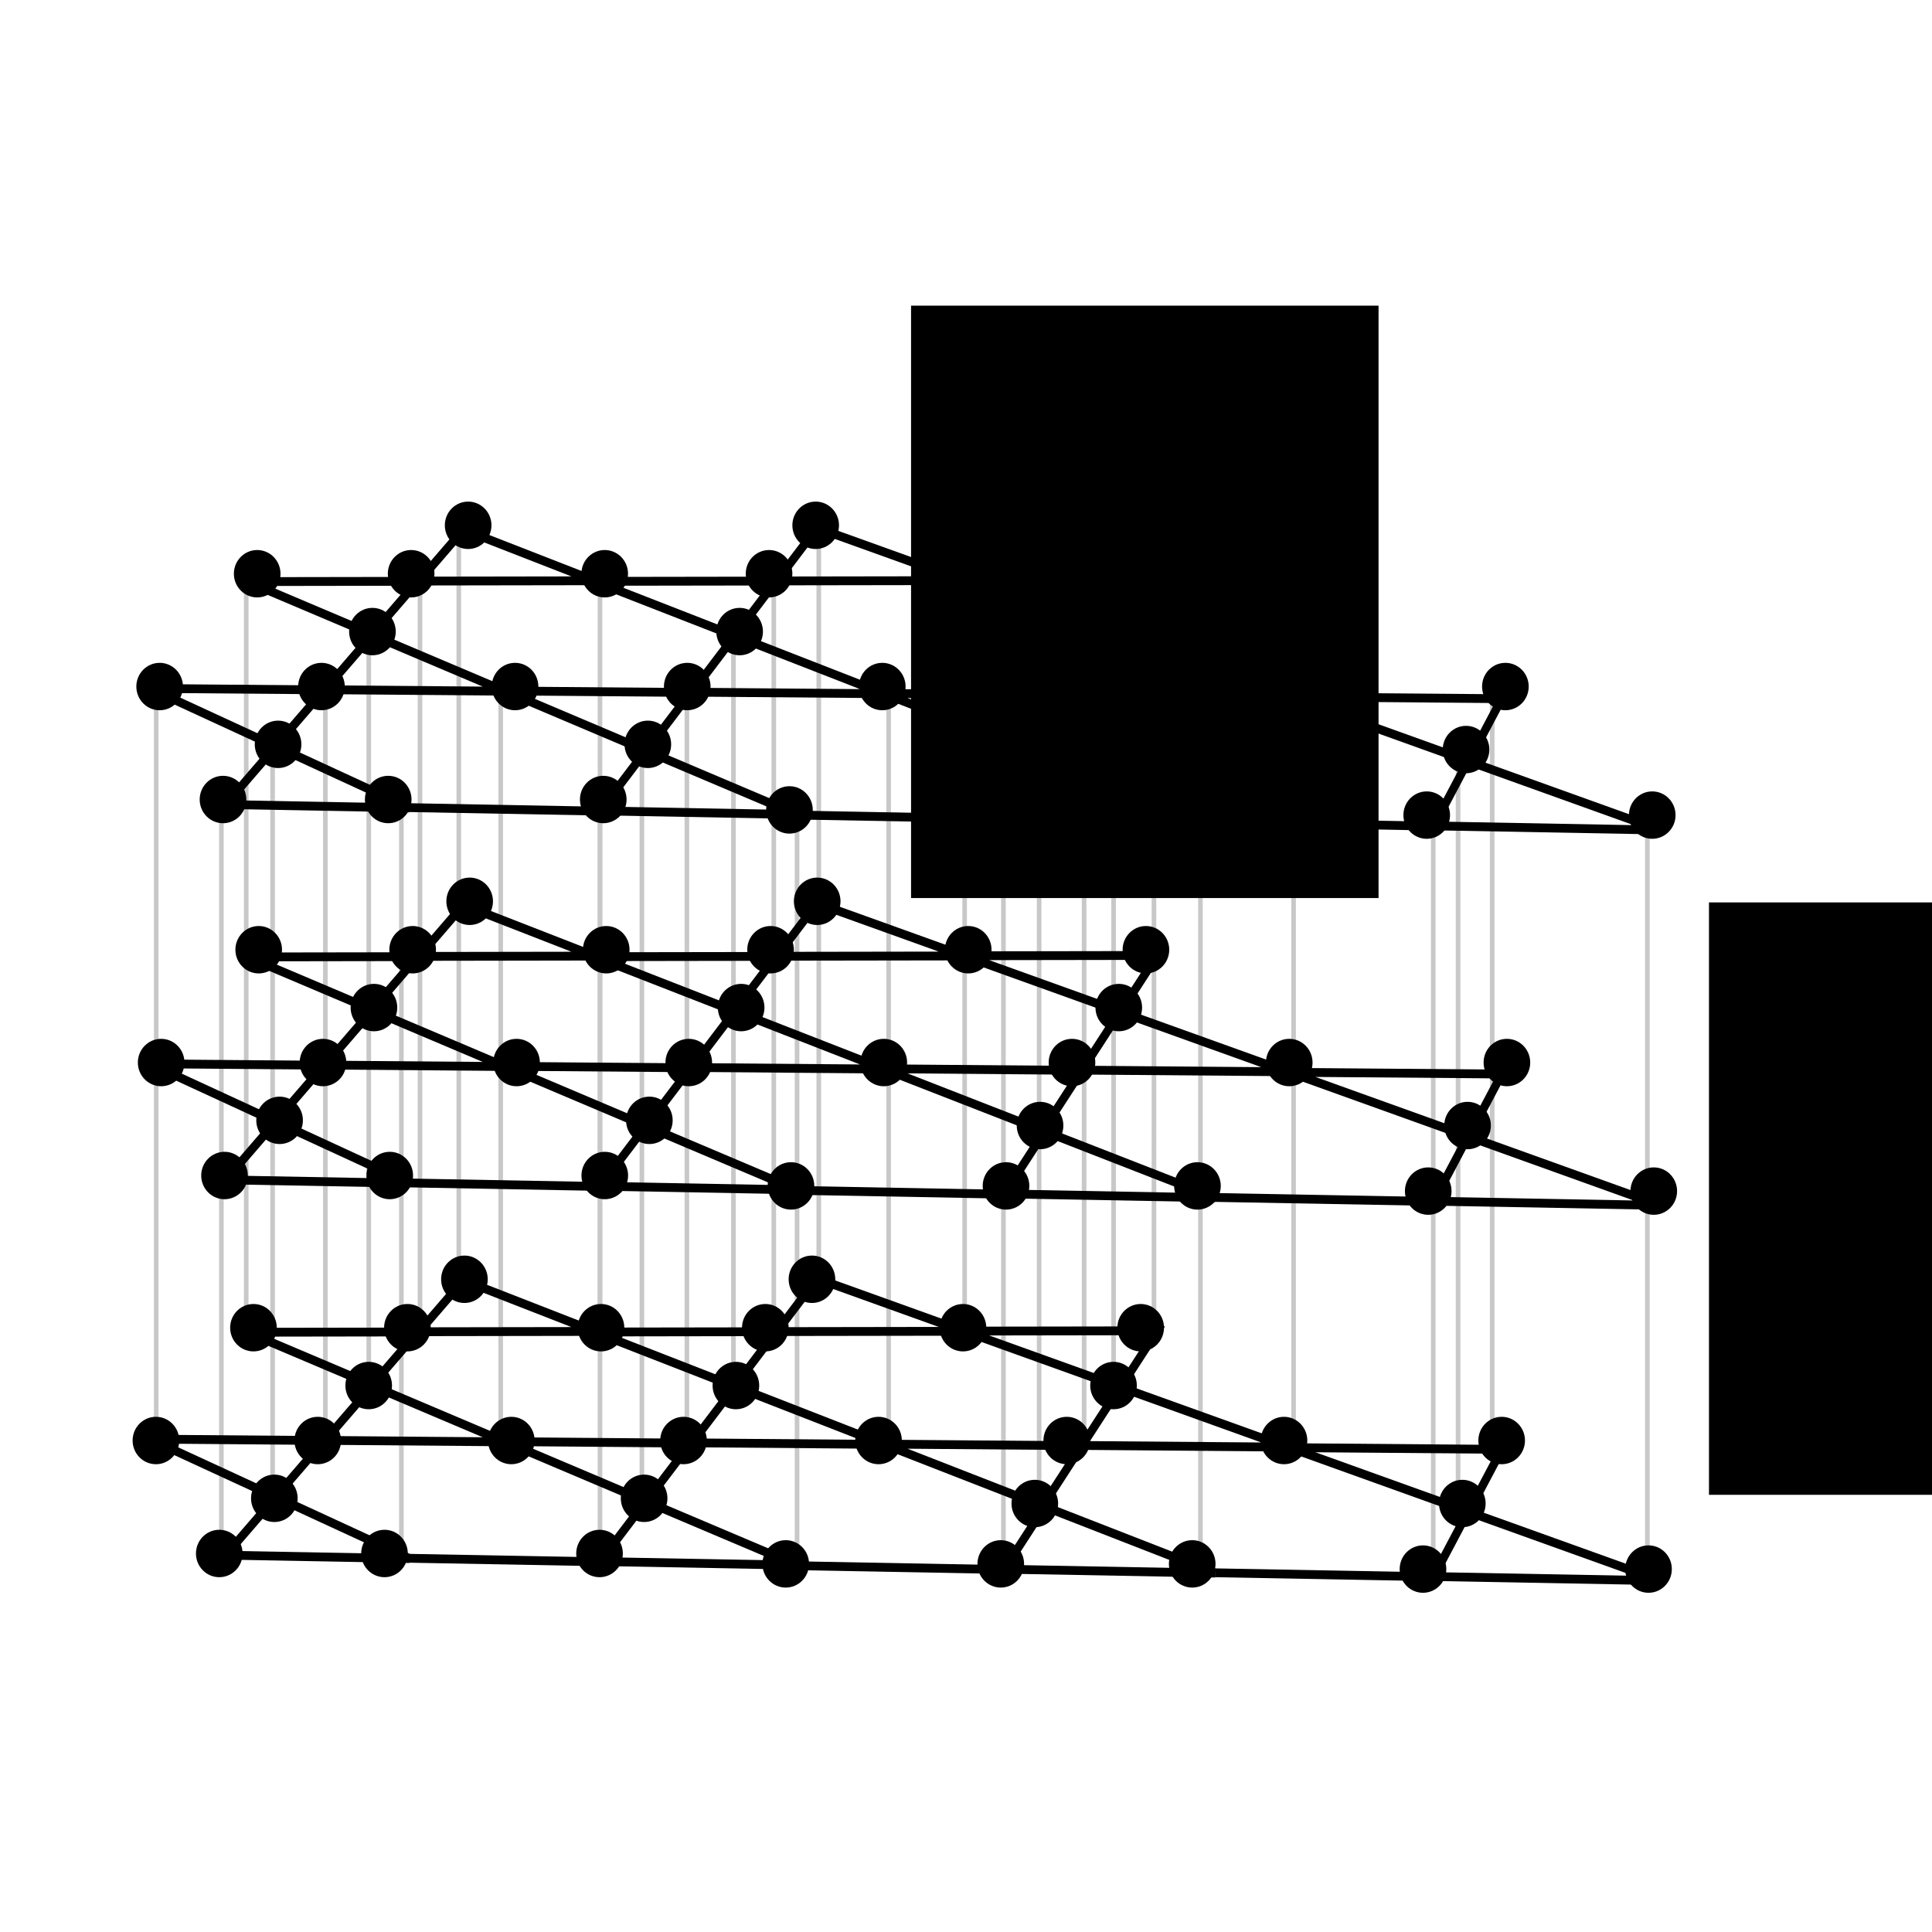 <?xml version="1.0" encoding="UTF-8" standalone="no"?>
<!-- Created with Inkscape (http://www.inkscape.org/) -->

<svg
   xmlns:osb="http://www.openswatchbook.org/uri/2009/osb"
   xmlns:dc="http://purl.org/dc/elements/1.1/"
   xmlns:cc="http://creativecommons.org/ns#"
   xmlns:rdf="http://www.w3.org/1999/02/22-rdf-syntax-ns#"
   xmlns:svg="http://www.w3.org/2000/svg"
   xmlns="http://www.w3.org/2000/svg"
   xmlns:sodipodi="http://sodipodi.sourceforge.net/DTD/sodipodi-0.dtd"
   xmlns:inkscape="http://www.inkscape.org/namespaces/inkscape"
   sodipodi:docname="kagome_layered.svg"
   inkscape:version="0.91 r13725"
   version="1.1"
   id="svg2"
   viewBox="0 0 744.094 744.094"
   height="210mm"
   width="210mm">
  <sodipodi:namedview
     inkscape:window-maximized="1"
     inkscape:window-y="-8"
     inkscape:window-x="-8"
     inkscape:window-height="705"
     inkscape:window-width="1366"
     showgrid="false"
     inkscape:current-layer="g10885"
     inkscape:document-units="px"
     inkscape:cy="336.18299"
     inkscape:cx="373.60596"
     inkscape:zoom="0.98994949"
     inkscape:pageshadow="2"
     inkscape:pageopacity="0.0"
     borderopacity="1.0"
     bordercolor="#666666"
     pagecolor="#ffffff"
     id="base"
     showguides="false" />
  <defs
     id="defs4">
    <marker
       inkscape:stockid="DotL"
       orient="auto"
       refY="0"
       refX="0"
       id="DotL"
       style="overflow:visible"
       inkscape:isstock="true">
      <path
         id="path10578"
         d="m -2.5,-1 c 0,2.76 -2.24,5 -5,5 -2.76,0 -5,-2.24 -5,-5 0,-2.76 2.24,-5 5,-5 2.76,0 5,2.24 5,5 z"
         style="fill:#646464;fill-opacity:1;fill-rule:evenodd;stroke:#646464;stroke-width:1pt;stroke-opacity:1"
         transform="matrix(0.8,0,0,0.8,5.92,0.8)"
         inkscape:connector-curvature="0" />
    </marker>
    <linearGradient
       osb:paint="solid"
       id="linearGradient8589">
      <stop
         id="stop8591"
         offset="0"
         style="stop-color:#000000;stop-opacity:1;" />
    </linearGradient>
  </defs>
  <g
     inkscape:label="Vrstva 1"
     inkscape:groupmode="layer"
     id="layer1"
     transform="translate(0,-308.268)">
    <g
       id="g8789">
      <g
         id="g11047"
         transform="matrix(0.806,0,0,0.865,47.741,407.423)">
        <g
           transform="matrix(1.468,0,0,1.468,-175.136,-200.313)"
           id="g10885">
          <g
             id="g10372"
             transform="translate(0,2)"
             style="stroke:#c8c8c8;stroke-opacity:1">
            <path
               inkscape:connector-curvature="0"
               id="path10074"
               d="m 615.183,309.404 0,114.128"
               style="fill:none;fill-rule:evenodd;stroke:#c8c8c8;stroke-width:1.5;stroke-linecap:square;stroke-linejoin:miter;stroke-miterlimit:4;stroke-dasharray:3, 1.5;stroke-dashoffset:0;stroke-opacity:1" />
            <path
               inkscape:connector-curvature="0"
               id="path10074-3"
               d="m 564.675,268.998 0,114.128"
               style="fill:none;fill-rule:evenodd;stroke:#c8c8c8;stroke-width:1.5;stroke-linecap:square;stroke-linejoin:miter;stroke-miterlimit:4;stroke-dasharray:3, 1.5;stroke-dashoffset:0;stroke-opacity:1" />
            <path
               inkscape:connector-curvature="0"
               id="path10074-34"
               d="m 553.564,287.181 0,114.128"
               style="fill:none;fill-rule:evenodd;stroke:#c8c8c8;stroke-width:1.5;stroke-linecap:square;stroke-linejoin:miter;stroke-miterlimit:4;stroke-dasharray:3, 1.5;stroke-dashoffset:0;stroke-opacity:1" />
            <path
               inkscape:connector-curvature="0"
               id="path10074-7"
               d="m 545.482,309.404 0,114.128"
               style="fill:none;fill-rule:evenodd;stroke:#c8c8c8;stroke-width:1.5;stroke-linecap:square;stroke-linejoin:miter;stroke-miterlimit:4;stroke-dasharray:3, 1.5;stroke-dashoffset:0;stroke-opacity:1" />
            <path
               inkscape:connector-curvature="0"
               id="path10074-33"
               d="m 469.701,305.364 0,114.128"
               style="fill:none;fill-rule:evenodd;stroke:#c8c8c8;stroke-width:1.5;stroke-linecap:square;stroke-linejoin:miter;stroke-miterlimit:4;stroke-dasharray:3, 1.5;stroke-dashoffset:0;stroke-opacity:1" />
            <path
               inkscape:connector-curvature="0"
               id="path10074-74"
               d="m 500.026,266.978 0,114.128"
               style="fill:none;fill-rule:evenodd;stroke:#c8c8c8;stroke-width:1.5;stroke-linecap:square;stroke-linejoin:miter;stroke-miterlimit:4;stroke-dasharray:3, 1.5;stroke-dashoffset:0;stroke-opacity:1" />
            <path
               inkscape:connector-curvature="0"
               id="path10074-77"
               d="m 454.569,235.663 0,114.128"
               style="fill:none;fill-rule:evenodd;stroke:#c8c8c8;stroke-width:1.5;stroke-linecap:square;stroke-linejoin:miter;stroke-miterlimit:4;stroke-dasharray:3, 1.5;stroke-dashoffset:0;stroke-opacity:1" />
            <path
               inkscape:connector-curvature="0"
               id="path10074-2"
               d="m 441.437,251.846 0,114.128"
               style="fill:none;fill-rule:evenodd;stroke:#c8c8c8;stroke-width:1.5;stroke-linecap:square;stroke-linejoin:miter;stroke-miterlimit:4;stroke-dasharray:3, 1.5;stroke-dashoffset:0;stroke-opacity:1" />
            <path
               inkscape:connector-curvature="0"
               id="path10074-6"
               d="m 392.949,232.128 0,114.128"
               style="fill:none;fill-rule:evenodd;stroke:#c8c8c8;stroke-width:1.5;stroke-linecap:square;stroke-linejoin:miter;stroke-miterlimit:4;stroke-dasharray:3, 1.5;stroke-dashoffset:0;stroke-opacity:1" />
            <path
               inkscape:connector-curvature="0"
               id="path10074-0"
               d="m 345.472,218.996 0,114.128"
               style="fill:none;fill-rule:evenodd;stroke:#c8c8c8;stroke-width:1.5;stroke-linecap:square;stroke-linejoin:miter;stroke-miterlimit:4;stroke-dasharray:3, 1.5;stroke-dashoffset:0;stroke-opacity:1" />
            <path
               inkscape:connector-curvature="0"
               id="path10074-03"
               d="m 330.825,234.653 0,114.128"
               style="fill:none;fill-rule:evenodd;stroke:#c8c8c8;stroke-width:1.5;stroke-linecap:square;stroke-linejoin:miter;stroke-miterlimit:4;stroke-dasharray:3, 1.5;stroke-dashoffset:0;stroke-opacity:1" />
            <path
               inkscape:connector-curvature="0"
               id="path10074-8"
               d="m 431.84,268.998 0,114.128"
               style="fill:none;fill-rule:evenodd;stroke:#c8c8c8;stroke-width:1.5;stroke-linecap:square;stroke-linejoin:miter;stroke-miterlimit:4;stroke-dasharray:3, 1.5;stroke-dashoffset:0;stroke-opacity:1" />
            <path
               inkscape:connector-curvature="0"
               id="path10074-9"
               d="m 417.193,287.686 0,114.128"
               style="fill:none;fill-rule:evenodd;stroke:#c8c8c8;stroke-width:1.5;stroke-linecap:square;stroke-linejoin:miter;stroke-miterlimit:4;stroke-dasharray:3, 1.5;stroke-dashoffset:0;stroke-opacity:1" />
            <path
               inkscape:connector-curvature="0"
               id="path10074-1"
               d="m 405.576,305.869 0,114.128"
               style="fill:none;fill-rule:evenodd;stroke:#c8c8c8;stroke-width:1.5;stroke-linecap:square;stroke-linejoin:miter;stroke-miterlimit:4;stroke-dasharray:3, 1.5;stroke-dashoffset:0;stroke-opacity:1" />
            <path
               inkscape:connector-curvature="0"
               id="path10074-71"
               d="m 368.201,270.009 0,114.128"
               style="fill:none;fill-rule:evenodd;stroke:#c8c8c8;stroke-width:1.5;stroke-linecap:square;stroke-linejoin:miter;stroke-miterlimit:4;stroke-dasharray:3, 1.5;stroke-dashoffset:0;stroke-opacity:1" />
            <path
               inkscape:connector-curvature="0"
               id="path10074-25"
               d="m 317.693,249.805 0,114.128"
               style="fill:none;fill-rule:evenodd;stroke:#c8c8c8;stroke-width:1.5;stroke-linecap:square;stroke-linejoin:miter;stroke-miterlimit:4;stroke-dasharray:3, 1.5;stroke-dashoffset:0;stroke-opacity:1" />
            <path
               inkscape:connector-curvature="0"
               id="path10074-11"
               d="m 302.541,267.483 0,114.128"
               style="fill:none;fill-rule:evenodd;stroke:#c8c8c8;stroke-width:1.5;stroke-linecap:square;stroke-linejoin:miter;stroke-miterlimit:4;stroke-dasharray:3, 1.5;stroke-dashoffset:0;stroke-opacity:1" />
            <path
               inkscape:connector-curvature="0"
               id="path10074-83"
               d="m 274.256,235.158 0,114.128"
               style="fill:none;fill-rule:evenodd;stroke:#c8c8c8;stroke-width:1.5;stroke-linecap:square;stroke-linejoin:miter;stroke-miterlimit:4;stroke-dasharray:3, 1.5;stroke-dashoffset:0;stroke-opacity:1" />
            <path
               inkscape:connector-curvature="0"
               id="path10074-61"
               d="m 228.294,218.491 0,114.128"
               style="fill:none;fill-rule:evenodd;stroke:#c8c8c8;stroke-width:1.5;stroke-linecap:square;stroke-linejoin:miter;stroke-miterlimit:4;stroke-dasharray:3, 1.5;stroke-dashoffset:0;stroke-opacity:1" />
            <path
               inkscape:connector-curvature="0"
               id="path10074-89"
               d="m 215.668,233.643 0,114.128"
               style="fill:none;fill-rule:evenodd;stroke:#c8c8c8;stroke-width:1.5;stroke-linecap:square;stroke-linejoin:miter;stroke-miterlimit:4;stroke-dasharray:3, 1.5;stroke-dashoffset:0;stroke-opacity:1" />
            <path
               inkscape:connector-curvature="0"
               id="path10074-5"
               d="m 159.099,233.643 0,114.128"
               style="fill:none;fill-rule:evenodd;stroke:#c8c8c8;stroke-width:1.5;stroke-linecap:square;stroke-linejoin:miter;stroke-miterlimit:4;stroke-dasharray:3, 1.5;stroke-dashoffset:0;stroke-opacity:1" />
            <path
               inkscape:connector-curvature="0"
               id="path10074-4"
               d="m 199,250.816 0,114.128"
               style="fill:none;fill-rule:evenodd;stroke:#c8c8c8;stroke-width:1.5;stroke-linecap:square;stroke-linejoin:miter;stroke-miterlimit:4;stroke-dasharray:3, 1.5;stroke-dashoffset:0;stroke-opacity:1" />
            <path
               inkscape:connector-curvature="0"
               id="path10074-82"
               d="m 241.932,266.978 0,114.128"
               style="fill:none;fill-rule:evenodd;stroke:#c8c8c8;stroke-width:1.5;stroke-linecap:square;stroke-linejoin:miter;stroke-miterlimit:4;stroke-dasharray:3, 1.5;stroke-dashoffset:0;stroke-opacity:1" />
            <path
               inkscape:connector-curvature="0"
               id="path10074-56"
               d="m 184.858,264.958 0,114.128"
               style="fill:none;fill-rule:evenodd;stroke:#c8c8c8;stroke-width:1.5;stroke-linecap:square;stroke-linejoin:miter;stroke-miterlimit:4;stroke-dasharray:3, 1.5;stroke-dashoffset:0;stroke-opacity:1" />
            <path
               inkscape:connector-curvature="0"
               id="path10074-60"
               d="m 129.805,266.978 0,114.128"
               style="fill:none;fill-rule:evenodd;stroke:#c8c8c8;stroke-width:1.5;stroke-linecap:square;stroke-linejoin:miter;stroke-miterlimit:4;stroke-dasharray:3, 1.5;stroke-dashoffset:0;stroke-opacity:1" />
            <path
               inkscape:connector-curvature="0"
               id="path10074-06"
               d="m 167.685,283.646 0,114.128"
               style="fill:none;fill-rule:evenodd;stroke:#c8c8c8;stroke-width:1.5;stroke-linecap:square;stroke-linejoin:miter;stroke-miterlimit:4;stroke-dasharray:3, 1.5;stroke-dashoffset:0;stroke-opacity:1" />
            <path
               inkscape:connector-curvature="0"
               id="path10074-51"
               d="m 151.018,300.818 0,114.128"
               style="fill:none;fill-rule:evenodd;stroke:#c8c8c8;stroke-width:1.5;stroke-linecap:square;stroke-linejoin:miter;stroke-miterlimit:4;stroke-dasharray:3, 1.5;stroke-dashoffset:0;stroke-opacity:1" />
            <path
               inkscape:connector-curvature="0"
               id="path10074-17"
               d="m 209.607,303.849 0,114.128"
               style="fill:none;fill-rule:evenodd;stroke:#c8c8c8;stroke-width:1.5;stroke-linecap:square;stroke-linejoin:miter;stroke-miterlimit:4;stroke-dasharray:3, 1.5;stroke-dashoffset:0;stroke-opacity:1" />
            <path
               inkscape:connector-curvature="0"
               id="path10074-81"
               d="m 287.893,283.646 0,114.128"
               style="fill:none;fill-rule:evenodd;stroke:#c8c8c8;stroke-width:1.5;stroke-linecap:square;stroke-linejoin:miter;stroke-miterlimit:4;stroke-dasharray:3, 1.5;stroke-dashoffset:0;stroke-opacity:1" />
            <path
               inkscape:connector-curvature="0"
               id="path10074-35"
               d="m 338.401,303.849 0,114.128"
               style="fill:none;fill-rule:evenodd;stroke:#c8c8c8;stroke-width:1.5;stroke-linecap:square;stroke-linejoin:miter;stroke-miterlimit:4;stroke-dasharray:3, 1.5;stroke-dashoffset:0;stroke-opacity:1" />
            <path
               inkscape:connector-curvature="0"
               id="path10074-825"
               d="m 274.256,303.849 0,114.128"
               style="fill:none;fill-rule:evenodd;stroke:#c8c8c8;stroke-width:1.5;stroke-linecap:square;stroke-linejoin:miter;stroke-miterlimit:4;stroke-dasharray:3, 1.5;stroke-dashoffset:0;stroke-opacity:1" />
          </g>
          <g
             transform="translate(0,113.922)"
             id="g10372-5"
             style="stroke:#c8c8c8;stroke-opacity:1">
            <path
               inkscape:connector-curvature="0"
               id="path10074-86"
               d="m 615.183,309.404 0,114.128"
               style="fill:none;fill-rule:evenodd;stroke:#c8c8c8;stroke-width:1.5;stroke-linecap:square;stroke-linejoin:miter;stroke-miterlimit:4;stroke-dasharray:3, 1.5;stroke-dashoffset:0;stroke-opacity:1" />
            <path
               inkscape:connector-curvature="0"
               id="path10074-3-4"
               d="m 564.675,268.998 0,114.128"
               style="fill:none;fill-rule:evenodd;stroke:#c8c8c8;stroke-width:1.5;stroke-linecap:square;stroke-linejoin:miter;stroke-miterlimit:4;stroke-dasharray:3, 1.5;stroke-dashoffset:0;stroke-opacity:1" />
            <path
               inkscape:connector-curvature="0"
               id="path10074-34-4"
               d="m 553.564,287.181 0,114.128"
               style="fill:none;fill-rule:evenodd;stroke:#c8c8c8;stroke-width:1.5;stroke-linecap:square;stroke-linejoin:miter;stroke-miterlimit:4;stroke-dasharray:3, 1.5;stroke-dashoffset:0;stroke-opacity:1" />
            <path
               inkscape:connector-curvature="0"
               id="path10074-7-5"
               d="m 545.482,309.404 0,114.128"
               style="fill:none;fill-rule:evenodd;stroke:#c8c8c8;stroke-width:1.5;stroke-linecap:square;stroke-linejoin:miter;stroke-miterlimit:4;stroke-dasharray:3, 1.5;stroke-dashoffset:0;stroke-opacity:1" />
            <path
               inkscape:connector-curvature="0"
               id="path10074-33-8"
               d="m 469.701,305.364 0,114.128"
               style="fill:none;fill-rule:evenodd;stroke:#c8c8c8;stroke-width:1.5;stroke-linecap:square;stroke-linejoin:miter;stroke-miterlimit:4;stroke-dasharray:3, 1.5;stroke-dashoffset:0;stroke-opacity:1" />
            <path
               inkscape:connector-curvature="0"
               id="path10074-74-0"
               d="m 500.026,266.978 0,114.128"
               style="fill:none;fill-rule:evenodd;stroke:#c8c8c8;stroke-width:1.5;stroke-linecap:square;stroke-linejoin:miter;stroke-miterlimit:4;stroke-dasharray:3, 1.5;stroke-dashoffset:0;stroke-opacity:1" />
            <path
               inkscape:connector-curvature="0"
               id="path10074-77-6"
               d="m 454.569,235.663 0,114.128"
               style="fill:none;fill-rule:evenodd;stroke:#c8c8c8;stroke-width:1.5;stroke-linecap:square;stroke-linejoin:miter;stroke-miterlimit:4;stroke-dasharray:3, 1.5;stroke-dashoffset:0;stroke-opacity:1" />
            <path
               inkscape:connector-curvature="0"
               id="path10074-2-2"
               d="m 441.437,251.846 0,114.128"
               style="fill:none;fill-rule:evenodd;stroke:#c8c8c8;stroke-width:1.5;stroke-linecap:square;stroke-linejoin:miter;stroke-miterlimit:4;stroke-dasharray:3, 1.5;stroke-dashoffset:0;stroke-opacity:1" />
            <path
               inkscape:connector-curvature="0"
               id="path10074-6-2"
               d="m 392.949,232.128 0,114.128"
               style="fill:none;fill-rule:evenodd;stroke:#c8c8c8;stroke-width:1.5;stroke-linecap:square;stroke-linejoin:miter;stroke-miterlimit:4;stroke-dasharray:3, 1.5;stroke-dashoffset:0;stroke-opacity:1" />
            <path
               inkscape:connector-curvature="0"
               id="path10074-0-9"
               d="m 345.472,218.996 0,114.128"
               style="fill:none;fill-rule:evenodd;stroke:#c8c8c8;stroke-width:1.5;stroke-linecap:square;stroke-linejoin:miter;stroke-miterlimit:4;stroke-dasharray:3, 1.5;stroke-dashoffset:0;stroke-opacity:1" />
            <path
               inkscape:connector-curvature="0"
               id="path10074-03-2"
               d="m 330.825,234.653 0,114.128"
               style="fill:none;fill-rule:evenodd;stroke:#c8c8c8;stroke-width:1.5;stroke-linecap:square;stroke-linejoin:miter;stroke-miterlimit:4;stroke-dasharray:3, 1.5;stroke-dashoffset:0;stroke-opacity:1" />
            <path
               inkscape:connector-curvature="0"
               id="path10074-8-5"
               d="m 431.84,268.998 0,114.128"
               style="fill:none;fill-rule:evenodd;stroke:#c8c8c8;stroke-width:1.5;stroke-linecap:square;stroke-linejoin:miter;stroke-miterlimit:4;stroke-dasharray:3, 1.5;stroke-dashoffset:0;stroke-opacity:1" />
            <path
               inkscape:connector-curvature="0"
               id="path10074-9-7"
               d="m 417.193,287.686 0,114.128"
               style="fill:none;fill-rule:evenodd;stroke:#c8c8c8;stroke-width:1.5;stroke-linecap:square;stroke-linejoin:miter;stroke-miterlimit:4;stroke-dasharray:3, 1.5;stroke-dashoffset:0;stroke-opacity:1" />
            <path
               inkscape:connector-curvature="0"
               id="path10074-1-6"
               d="m 405.576,305.869 0,114.128"
               style="fill:none;fill-rule:evenodd;stroke:#c8c8c8;stroke-width:1.5;stroke-linecap:square;stroke-linejoin:miter;stroke-miterlimit:4;stroke-dasharray:3, 1.5;stroke-dashoffset:0;stroke-opacity:1" />
            <path
               inkscape:connector-curvature="0"
               id="path10074-71-7"
               d="m 368.201,270.009 0,114.128"
               style="fill:none;fill-rule:evenodd;stroke:#c8c8c8;stroke-width:1.5;stroke-linecap:square;stroke-linejoin:miter;stroke-miterlimit:4;stroke-dasharray:3, 1.5;stroke-dashoffset:0;stroke-opacity:1" />
            <path
               inkscape:connector-curvature="0"
               id="path10074-25-8"
               d="m 317.693,249.805 0,114.128"
               style="fill:none;fill-rule:evenodd;stroke:#c8c8c8;stroke-width:1.5;stroke-linecap:square;stroke-linejoin:miter;stroke-miterlimit:4;stroke-dasharray:3, 1.5;stroke-dashoffset:0;stroke-opacity:1" />
            <path
               inkscape:connector-curvature="0"
               id="path10074-11-0"
               d="m 302.541,267.483 0,114.128"
               style="fill:none;fill-rule:evenodd;stroke:#c8c8c8;stroke-width:1.5;stroke-linecap:square;stroke-linejoin:miter;stroke-miterlimit:4;stroke-dasharray:3, 1.5;stroke-dashoffset:0;stroke-opacity:1" />
            <path
               inkscape:connector-curvature="0"
               id="path10074-83-4"
               d="m 274.256,235.158 0,114.128"
               style="fill:none;fill-rule:evenodd;stroke:#c8c8c8;stroke-width:1.5;stroke-linecap:square;stroke-linejoin:miter;stroke-miterlimit:4;stroke-dasharray:none;stroke-dashoffset:0;stroke-opacity:1" />
            <path
               inkscape:connector-curvature="0"
               id="path10074-61-6"
               d="m 228.294,218.491 0,114.128"
               style="fill:none;fill-rule:evenodd;stroke:#c8c8c8;stroke-width:1.5;stroke-linecap:square;stroke-linejoin:miter;stroke-miterlimit:4;stroke-dasharray:3, 1.5;stroke-dashoffset:0;stroke-opacity:1" />
            <path
               inkscape:connector-curvature="0"
               id="path10074-89-2"
               d="m 215.668,233.643 0,114.128"
               style="fill:none;fill-rule:evenodd;stroke:#c8c8c8;stroke-width:1.5;stroke-linecap:square;stroke-linejoin:miter;stroke-miterlimit:4;stroke-dasharray:3, 1.5;stroke-dashoffset:0;stroke-opacity:1" />
            <path
               inkscape:connector-curvature="0"
               id="path10074-5-3"
               d="m 159.099,233.643 0,114.128"
               style="fill:none;fill-rule:evenodd;stroke:#c8c8c8;stroke-width:1.5;stroke-linecap:square;stroke-linejoin:miter;stroke-miterlimit:4;stroke-dasharray:3, 1.5;stroke-dashoffset:0;stroke-opacity:1" />
            <path
               inkscape:connector-curvature="0"
               id="path10074-4-3"
               d="m 199,250.816 0,114.128"
               style="fill:none;fill-rule:evenodd;stroke:#c8c8c8;stroke-width:1.5;stroke-linecap:square;stroke-linejoin:miter;stroke-miterlimit:4;stroke-dasharray:3, 1.5;stroke-dashoffset:0;stroke-opacity:1" />
            <path
               inkscape:connector-curvature="0"
               id="path10074-82-7"
               d="m 241.932,266.978 0,114.128"
               style="fill:none;fill-rule:evenodd;stroke:#c8c8c8;stroke-width:1.5;stroke-linecap:square;stroke-linejoin:miter;stroke-miterlimit:4;stroke-dasharray:3, 1.5;stroke-dashoffset:0;stroke-opacity:1" />
            <path
               inkscape:connector-curvature="0"
               id="path10074-56-1"
               d="m 184.858,264.958 0,114.128"
               style="fill:none;fill-rule:evenodd;stroke:#c8c8c8;stroke-width:1.5;stroke-linecap:square;stroke-linejoin:miter;stroke-miterlimit:4;stroke-dasharray:3, 1.5;stroke-dashoffset:0;stroke-opacity:1" />
            <path
               inkscape:connector-curvature="0"
               id="path10074-60-8"
               d="m 129.805,266.978 0,114.128"
               style="fill:none;fill-rule:evenodd;stroke:#c8c8c8;stroke-width:1.5;stroke-linecap:square;stroke-linejoin:miter;stroke-miterlimit:4;stroke-dasharray:3, 1.5;stroke-dashoffset:0;stroke-opacity:1" />
            <path
               inkscape:connector-curvature="0"
               id="path10074-06-8"
               d="m 167.685,283.646 0,114.128"
               style="fill:none;fill-rule:evenodd;stroke:#c8c8c8;stroke-width:1.5;stroke-linecap:square;stroke-linejoin:miter;stroke-miterlimit:4;stroke-dasharray:3, 1.5;stroke-dashoffset:0;stroke-opacity:1" />
            <path
               inkscape:connector-curvature="0"
               id="path10074-51-3"
               d="m 151.018,300.818 0,114.128"
               style="fill:none;fill-rule:evenodd;stroke:#c8c8c8;stroke-width:1.5;stroke-linecap:square;stroke-linejoin:miter;stroke-miterlimit:4;stroke-dasharray:3, 1.5;stroke-dashoffset:0;stroke-opacity:1" />
            <path
               inkscape:connector-curvature="0"
               id="path10074-17-1"
               d="m 209.607,303.849 0,114.128"
               style="fill:none;fill-rule:evenodd;stroke:#c8c8c8;stroke-width:1.5;stroke-linecap:square;stroke-linejoin:miter;stroke-miterlimit:4;stroke-dasharray:3, 1.5;stroke-dashoffset:0;stroke-opacity:1" />
            <path
               inkscape:connector-curvature="0"
               id="path10074-81-4"
               d="m 287.893,283.646 0,114.128"
               style="fill:none;fill-rule:evenodd;stroke:#c8c8c8;stroke-width:1.5;stroke-linecap:square;stroke-linejoin:miter;stroke-miterlimit:4;stroke-dasharray:3, 1.5;stroke-dashoffset:0;stroke-opacity:1" />
            <path
               inkscape:connector-curvature="0"
               id="path10074-35-5"
               d="m 338.401,303.849 0,114.128"
               style="fill:none;fill-rule:evenodd;stroke:#c8c8c8;stroke-width:1.5;stroke-linecap:square;stroke-linejoin:miter;stroke-miterlimit:4;stroke-dasharray:3, 1.5;stroke-dashoffset:0;stroke-opacity:1" />
            <path
               inkscape:connector-curvature="0"
               id="path10074-825-6"
               d="m 274.256,303.849 0,114.128"
               style="fill:none;fill-rule:evenodd;stroke:#c8c8c8;stroke-width:1.5;stroke-linecap:square;stroke-linejoin:miter;stroke-miterlimit:4;stroke-dasharray:3, 1.5;stroke-dashoffset:0;stroke-opacity:1" />
          </g>
          <g
             id="g10076">
            <g
               transform="matrix(0.283,0,0,0.283,-5.731,-44.155)"
               id="g9931">
              <path
                 inkscape:label="Triangle"
                 style="fill:none;stroke:#000000;stroke-width:9.452;stroke-miterlimit:4;stroke-dasharray:none"
                 d="m 770.37,2032.672 c 0,0 -153.827,-66.113 -153.827,-66.113 0,0 -57.864,62.482 -57.864,62.482 0,0 211.691,3.631 211.691,3.631 0,0 0,0 0,0"
                 id="path4141-32"
                 inkscape:connector-curvature="0" />
              <path
                 inkscape:label="Triangle"
                 style="fill:none;stroke:#000000;stroke-width:9.452;stroke-miterlimit:4;stroke-dasharray:none"
                 d="m 616.062,1966.667 c 0,0 -144.287,-62.022 -144.287,-62.022 0,0 200.339,1.504 200.339,1.504 0,0 -56.052,60.519 -56.052,60.519 0,0 0,0 0,0"
                 id="path4141-1-86"
                 inkscape:connector-curvature="0" />
              <path
                 inkscape:label="Triangle"
                 style="fill:none;stroke:#000000;stroke-width:9.452;stroke-miterlimit:4;stroke-dasharray:none"
                 d="m 727.331,1847.366 c 0,0 152.455,60.194 152.455,60.194 0,0 -206.759,-1.549 -206.759,-1.549 0,0 54.304,-58.644 54.304,-58.644 0,0 0,0 0,0"
                 id="path4141-3-4"
                 inkscape:connector-curvature="0" />
              <path
                 inkscape:label="Triangle"
                 style="fill:none;stroke:#000000;stroke-width:9.452;stroke-miterlimit:4;stroke-dasharray:none"
                 d="m 880.165,1907.336 c 0,0 162.524,64.157 162.524,64.157 0,0 50.945,-62.561 50.945,-62.561 0,0 -213.469,-1.596 -213.469,-1.596 0,0 0,0 0,0"
                 id="path4141-1-1-76"
                 inkscape:connector-curvature="0" />
              <path
                 inkscape:label="Triangle"
                 style="fill:none;stroke:#000000;stroke-width:9.452;stroke-miterlimit:4;stroke-dasharray:none"
                 d="m 1215.686,2039.738 c 0,0 -173.576,-68.518 -173.576,-68.518 0,0 -52.657,64.647 -52.657,64.647 0,0 226.233,3.871 226.233,3.871 0,0 0,0 0,0"
                 id="path4141-3-0-32"
                 inkscape:connector-curvature="0" />
              <path
                 inkscape:label="Triangle"
                 style="fill:none;stroke:#000000;stroke-width:9.452;stroke-miterlimit:4;stroke-dasharray:none"
                 d="m 770.29,2032.362 218.771,3.747"
                 id="path4141-1-1-6-0"
                 inkscape:connector-curvature="0"
                 sodipodi:nodetypes="cc" />
              <path
                 inkscape:label="Triangle"
                 style="fill:none;stroke:#000000;stroke-width:9.452;stroke-miterlimit:4;stroke-dasharray:none"
                 d="m 583.837,1790.107 c 0,0 143.255,56.542 143.255,56.542 0,0 52.638,-56.831 52.638,-56.831 0,0 -195.893,0.288 -195.893,0.288 0,0 0,0 0,0"
                 id="path4141-1-1-5-1"
                 inkscape:connector-curvature="0" />
              <path
                 inkscape:label="Triangle"
                 style="fill:none;stroke:#000000;stroke-width:9.452;stroke-miterlimit:4;stroke-dasharray:none"
                 d="m 1452.621,2044.385 -234.225,-4.018 0,0"
                 id="path4141-1-1-9-3"
                 inkscape:connector-curvature="0"
                 sodipodi:nodetypes="ccc" />
              <path
                 inkscape:label="Triangle"
                 style="fill:none;stroke:#000000;stroke-width:9.452;stroke-miterlimit:4;stroke-dasharray:none"
                 d="m 1315.793,1910.285 c 0,0 -171.254,-62.203 -171.254,-62.203 0,0 -49.293,60.559 -49.293,60.559 0,0 220.546,1.644 220.546,1.644 0,0 0,0 0,0"
                 id="path4141-84-3"
                 inkscape:connector-curvature="0" />
              <path
                 inkscape:label="Triangle"
                 style="fill:none;stroke:#000000;stroke-width:9.452;stroke-miterlimit:4;stroke-dasharray:none"
                 d="m 1144.059,1848.191 c 0,0 -160.634,-58.354 -160.634,-58.354 0,0 208.384,-0.302 208.384,-0.302 0,0 -47.75,58.656 -47.75,58.656 0,0 0,0 0,0"
                 id="path4141-1-8-6"
                 inkscape:connector-curvature="0" />
              <path
                 inkscape:label="Triangle"
                 style="fill:none;stroke:#000000;stroke-width:9.452;stroke-miterlimit:4;stroke-dasharray:none"
                 d="m 1238.992,1732.556 c 0,0 168.804,56.525 168.804,56.525 0,0 -215.062,0.314 -215.062,0.314 0,0 46.258,-56.839 46.258,-56.839 0,0 0,0 0,0"
                 id="path4141-3-3-0"
                 inkscape:connector-curvature="0" />
              <path
                 inkscape:label="Triangle"
                 style="fill:none;stroke:#000000;stroke-width:9.452;stroke-miterlimit:4;stroke-dasharray:none"
                 d="m 1408.149,1788.862 c 0,0 179.95,60.247 179.95,60.247 0,0 42.091,-60.574 42.091,-60.574 0,0 -222.041,0.327 -222.041,0.327 0,0 0,0 0,0"
                 id="path4141-1-1-62-7"
                 inkscape:connector-curvature="0" />
              <path
                 inkscape:label="Triangle"
                 style="fill:none;stroke:#000000;stroke-width:9.452;stroke-miterlimit:4;stroke-dasharray:none"
                 d="m 1779.637,1913.195 c 0,0 -192.186,-64.342 -192.186,-64.342 0,0 -43.508,62.594 -43.508,62.594 0,0 235.694,1.748 235.694,1.748 0,0 0,0 0,0"
                 id="path4141-3-0-0-6"
                 inkscape:connector-curvature="0" />
              <path
                 inkscape:label="Triangle"
                 style="fill:none;stroke:#000000;stroke-width:9.452;stroke-miterlimit:4;stroke-dasharray:none"
                 d="m 1498.576,1976.42 c 0,0 -182.919,-66.431 -182.919,-66.431 0,0 227.921,1.694 227.921,1.694 0,0 -45.002,64.738 -45.002,64.738 0,0 0,0 0,0"
                 id="path4141-1-1-6-20-2"
                 inkscape:connector-curvature="0" />
              <path
                 inkscape:label="Triangle"
                 style="fill:none;stroke:#000000;stroke-width:9.452;stroke-miterlimit:4;stroke-dasharray:none"
                 d="m 983.222,1789.242 c 0,0 -150.948,-54.82 -150.948,-54.82 0,0 -51.036,55.121 -51.036,55.121 0,0 201.985,-0.301 201.985,-0.301 0,0 0,0 0,0"
                 id="path4141-0-7-5"
                 inkscape:connector-curvature="0" />
              <path
                 inkscape:label="Triangle"
                 style="fill:none;stroke:#000000;stroke-width:9.452;stroke-miterlimit:4;stroke-dasharray:none"
                 d="m 1696.896,2048.232 c 0,0 -196,-71.175 -196,-71.175 0,0 -46.541,67.021 -46.541,67.021 0,0 242.541,4.154 242.541,4.154 0,0 0,0 0,0"
                 id="path4141-8-6-8"
                 inkscape:connector-curvature="0" />
              <path
                 inkscape:label="Triangle"
                 style="fill:none;stroke:#000000;stroke-width:9.452;stroke-miterlimit:4;stroke-dasharray:none"
                 d="m 1782.562,1913.775 c 0,0 205.951,68.936 205.951,68.936 0,0 38.072,-67.117 38.072,-67.117 0,0 -244.023,-1.819 -244.023,-1.819 0,0 0,0 0,0"
                 id="path4141-1-1-9-8-3"
                 inkscape:connector-curvature="0" />
              <g
                 id="g9928">
                <path
                   inkscape:connector-curvature="0"
                   id="path4141-3-0-3-5-4"
                   d="m 2208.749,2056.385 c 0,0 -220.985,-73.967 -220.985,-73.967 0,0 -39.449,69.517 -39.449,69.517 0,0 260.434,4.45 260.434,4.45 0,0 0,0 0,0"
                   style="fill:none;stroke:#000000;stroke-width:9.452;stroke-miterlimit:4;stroke-dasharray:none"
                   inkscape:label="Triangle" />
              </g>
              <path
                 inkscape:label="Triangle"
                 style="fill:none;stroke:#000000;stroke-width:9.452;stroke-miterlimit:4;stroke-dasharray:none"
                 d="m 1696.707,2047.899 251.236,4.297"
                 id="path4141-1-1-6-2-6-65"
                 inkscape:connector-curvature="0"
                 sodipodi:nodetypes="cc" />
            </g>
            <g
               id="g9931-3"
               transform="matrix(0.283,0,0,0.283,-5.731,-157.994)">
              <path
                 inkscape:label="Triangle"
                 style="fill:none;stroke:#000000;stroke-width:9.452;stroke-miterlimit:4;stroke-dasharray:none"
                 d="m 770.37,2032.672 c 0,0 -153.827,-66.113 -153.827,-66.113 0,0 -57.864,62.482 -57.864,62.482 0,0 211.691,3.631 211.691,3.631 0,0 0,0 0,0"
                 id="path4141-32-5"
                 inkscape:connector-curvature="0" />
              <path
                 inkscape:label="Triangle"
                 style="fill:none;stroke:#000000;stroke-width:9.452;stroke-miterlimit:4;stroke-dasharray:none"
                 d="m 616.062,1966.667 c 0,0 -144.287,-62.022 -144.287,-62.022 0,0 200.339,1.504 200.339,1.504 0,0 -56.052,60.519 -56.052,60.519 0,0 0,0 0,0"
                 id="path4141-1-86-1"
                 inkscape:connector-curvature="0" />
              <path
                 inkscape:label="Triangle"
                 style="fill:none;stroke:#000000;stroke-width:9.452;stroke-miterlimit:4;stroke-dasharray:none"
                 d="m 727.331,1847.366 c 0,0 152.455,60.194 152.455,60.194 0,0 -206.759,-1.549 -206.759,-1.549 0,0 54.304,-58.644 54.304,-58.644 0,0 0,0 0,0"
                 id="path4141-3-4-9"
                 inkscape:connector-curvature="0" />
              <path
                 inkscape:label="Triangle"
                 style="fill:none;stroke:#000000;stroke-width:9.452;stroke-miterlimit:4;stroke-dasharray:none"
                 d="m 880.165,1907.336 c 0,0 162.524,64.157 162.524,64.157 0,0 50.945,-62.561 50.945,-62.561 0,0 -213.469,-1.596 -213.469,-1.596 0,0 0,0 0,0"
                 id="path4141-1-1-76-2"
                 inkscape:connector-curvature="0" />
              <path
                 inkscape:label="Triangle"
                 style="fill:none;stroke:#000000;stroke-width:9.452;stroke-miterlimit:4;stroke-dasharray:none"
                 d="m 1215.686,2039.738 c 0,0 -173.576,-68.518 -173.576,-68.518 0,0 -52.657,64.647 -52.657,64.647 0,0 226.233,3.871 226.233,3.871 0,0 0,0 0,0"
                 id="path4141-3-0-32-6"
                 inkscape:connector-curvature="0" />
              <path
                 inkscape:label="Triangle"
                 style="fill:none;stroke:#000000;stroke-width:9.452;stroke-miterlimit:4;stroke-dasharray:none"
                 d="m 770.29,2032.362 218.771,3.747"
                 id="path4141-1-1-6-0-1"
                 inkscape:connector-curvature="0"
                 sodipodi:nodetypes="cc" />
              <path
                 inkscape:label="Triangle"
                 style="fill:none;stroke:#000000;stroke-width:9.452;stroke-miterlimit:4;stroke-dasharray:none"
                 d="m 583.837,1790.107 c 0,0 143.255,56.542 143.255,56.542 0,0 52.638,-56.831 52.638,-56.831 0,0 -195.893,0.288 -195.893,0.288 0,0 0,0 0,0"
                 id="path4141-1-1-5-1-2"
                 inkscape:connector-curvature="0" />
              <path
                 inkscape:label="Triangle"
                 style="fill:none;stroke:#000000;stroke-width:9.452;stroke-miterlimit:4;stroke-dasharray:none"
                 d="m 1452.621,2044.385 -234.225,-4.018 0,0"
                 id="path4141-1-1-9-3-1"
                 inkscape:connector-curvature="0"
                 sodipodi:nodetypes="ccc" />
              <path
                 inkscape:label="Triangle"
                 style="fill:none;stroke:#000000;stroke-width:9.452;stroke-miterlimit:4;stroke-dasharray:none"
                 d="m 1315.793,1910.285 c 0,0 -171.254,-62.203 -171.254,-62.203 0,0 -49.293,60.559 -49.293,60.559 0,0 220.546,1.644 220.546,1.644 0,0 0,0 0,0"
                 id="path4141-84-3-3"
                 inkscape:connector-curvature="0" />
              <path
                 inkscape:label="Triangle"
                 style="fill:none;stroke:#000000;stroke-width:9.452;stroke-miterlimit:4;stroke-dasharray:none"
                 d="m 1144.059,1848.191 c 0,0 -160.634,-58.354 -160.634,-58.354 0,0 208.384,-0.302 208.384,-0.302 0,0 -47.75,58.656 -47.75,58.656 0,0 0,0 0,0"
                 id="path4141-1-8-6-6"
                 inkscape:connector-curvature="0" />
              <path
                 inkscape:label="Triangle"
                 style="fill:none;stroke:#000000;stroke-width:9.452;stroke-miterlimit:4;stroke-dasharray:none"
                 d="m 1238.992,1732.556 c 0,0 168.804,56.525 168.804,56.525 0,0 -215.062,0.314 -215.062,0.314 0,0 46.258,-56.839 46.258,-56.839 0,0 0,0 0,0"
                 id="path4141-3-3-0-3"
                 inkscape:connector-curvature="0" />
              <path
                 inkscape:label="Triangle"
                 style="fill:none;stroke:#000000;stroke-width:9.452;stroke-miterlimit:4;stroke-dasharray:none"
                 d="m 1408.149,1788.862 c 0,0 179.95,60.247 179.95,60.247 0,0 42.091,-60.574 42.091,-60.574 0,0 -222.041,0.327 -222.041,0.327 0,0 0,0 0,0"
                 id="path4141-1-1-62-7-8"
                 inkscape:connector-curvature="0" />
              <path
                 inkscape:label="Triangle"
                 style="fill:none;stroke:#000000;stroke-width:9.452;stroke-miterlimit:4;stroke-dasharray:none"
                 d="m 1779.637,1913.195 c 0,0 -192.186,-64.342 -192.186,-64.342 0,0 -43.508,62.594 -43.508,62.594 0,0 235.694,1.748 235.694,1.748 0,0 0,0 0,0"
                 id="path4141-3-0-0-6-7"
                 inkscape:connector-curvature="0" />
              <path
                 inkscape:label="Triangle"
                 style="fill:none;stroke:#000000;stroke-width:9.452;stroke-miterlimit:4;stroke-dasharray:none"
                 d="m 1498.576,1976.42 c 0,0 -182.919,-66.431 -182.919,-66.431 0,0 227.921,1.694 227.921,1.694 0,0 -45.002,64.738 -45.002,64.738 0,0 0,0 0,0"
                 id="path4141-1-1-6-20-2-0"
                 inkscape:connector-curvature="0" />
              <path
                 inkscape:label="Triangle"
                 style="fill:none;stroke:#000000;stroke-width:9.452;stroke-miterlimit:4;stroke-dasharray:none"
                 d="m 983.222,1789.242 c 0,0 -150.948,-54.82 -150.948,-54.82 0,0 -51.036,55.121 -51.036,55.121 0,0 201.985,-0.301 201.985,-0.301 0,0 0,0 0,0"
                 id="path4141-0-7-5-8"
                 inkscape:connector-curvature="0" />
              <path
                 inkscape:label="Triangle"
                 style="fill:none;stroke:#000000;stroke-width:9.452;stroke-miterlimit:4;stroke-dasharray:none"
                 d="m 1696.896,2048.232 c 0,0 -196,-71.175 -196,-71.175 0,0 -46.541,67.021 -46.541,67.021 0,0 242.541,4.154 242.541,4.154 0,0 0,0 0,0"
                 id="path4141-8-6-8-2"
                 inkscape:connector-curvature="0" />
              <path
                 inkscape:label="Triangle"
                 style="fill:none;stroke:#000000;stroke-width:9.452;stroke-miterlimit:4;stroke-dasharray:none"
                 d="m 1782.562,1913.775 c 0,0 205.951,68.936 205.951,68.936 0,0 38.072,-67.117 38.072,-67.117 0,0 -244.023,-1.819 -244.023,-1.819 0,0 0,0 0,0"
                 id="path4141-1-1-9-8-3-9"
                 inkscape:connector-curvature="0" />
              <g
                 id="g9928-5">
                <path
                   inkscape:connector-curvature="0"
                   id="path4141-3-0-3-5-4-6"
                   d="m 2208.749,2056.385 c 0,0 -220.985,-73.967 -220.985,-73.967 0,0 -39.449,69.517 -39.449,69.517 0,0 260.434,4.45 260.434,4.45 0,0 0,0 0,0"
                   style="fill:none;stroke:#000000;stroke-width:9.452;stroke-miterlimit:4;stroke-dasharray:none"
                   inkscape:label="Triangle" />
              </g>
              <path
                 inkscape:label="Triangle"
                 style="fill:none;stroke:#000000;stroke-width:9.452;stroke-miterlimit:4;stroke-dasharray:none"
                 d="m 1696.707,2047.899 251.236,4.297"
                 id="path4141-1-1-6-2-6-65-5"
                 inkscape:connector-curvature="0"
                 sodipodi:nodetypes="cc" />
            </g>
            <g
               id="g9931-4"
               transform="matrix(0.283,0,0,0.283,-5.731,-271.834)">
              <path
                 inkscape:label="Triangle"
                 style="fill:none;stroke:#000000;stroke-width:9.452;stroke-miterlimit:4;stroke-dasharray:none"
                 d="m 770.37,2032.672 c 0,0 -153.827,-66.113 -153.827,-66.113 0,0 -57.864,62.482 -57.864,62.482 0,0 211.691,3.631 211.691,3.631 0,0 0,0 0,0"
                 id="path4141-32-8"
                 inkscape:connector-curvature="0" />
              <path
                 inkscape:label="Triangle"
                 style="fill:none;stroke:#000000;stroke-width:9.452;stroke-miterlimit:4;stroke-dasharray:none"
                 d="m 616.062,1966.667 c 0,0 -144.287,-62.022 -144.287,-62.022 0,0 200.339,1.504 200.339,1.504 0,0 -56.052,60.519 -56.052,60.519 0,0 0,0 0,0"
                 id="path4141-1-86-8"
                 inkscape:connector-curvature="0" />
              <path
                 inkscape:label="Triangle"
                 style="fill:none;stroke:#000000;stroke-width:9.452;stroke-miterlimit:4;stroke-dasharray:none"
                 d="m 727.331,1847.366 c 0,0 152.455,60.194 152.455,60.194 0,0 -206.759,-1.549 -206.759,-1.549 0,0 54.304,-58.644 54.304,-58.644 0,0 0,0 0,0"
                 id="path4141-3-4-2"
                 inkscape:connector-curvature="0" />
              <path
                 inkscape:label="Triangle"
                 style="fill:none;stroke:#000000;stroke-width:9.452;stroke-miterlimit:4;stroke-dasharray:none"
                 d="m 880.165,1907.336 c 0,0 162.524,64.157 162.524,64.157 0,0 50.945,-62.561 50.945,-62.561 0,0 -213.469,-1.596 -213.469,-1.596 0,0 0,0 0,0"
                 id="path4141-1-1-76-23"
                 inkscape:connector-curvature="0" />
              <path
                 inkscape:label="Triangle"
                 style="fill:none;stroke:#000000;stroke-width:9.452;stroke-miterlimit:4;stroke-dasharray:none"
                 d="m 1215.686,2039.738 c 0,0 -173.576,-68.518 -173.576,-68.518 0,0 -52.657,64.647 -52.657,64.647 0,0 226.233,3.871 226.233,3.871 0,0 0,0 0,0"
                 id="path4141-3-0-32-1"
                 inkscape:connector-curvature="0" />
              <path
                 inkscape:label="Triangle"
                 style="fill:none;stroke:#000000;stroke-width:9.452;stroke-miterlimit:4;stroke-dasharray:none"
                 d="m 770.29,2032.362 218.771,3.747"
                 id="path4141-1-1-6-0-3"
                 inkscape:connector-curvature="0"
                 sodipodi:nodetypes="cc" />
              <path
                 inkscape:label="Triangle"
                 style="fill:none;stroke:#000000;stroke-width:9.452;stroke-miterlimit:4;stroke-dasharray:none"
                 d="m 583.837,1790.107 c 0,0 143.255,56.542 143.255,56.542 0,0 52.638,-56.831 52.638,-56.831 0,0 -195.893,0.288 -195.893,0.288 0,0 0,0 0,0"
                 id="path4141-1-1-5-1-8"
                 inkscape:connector-curvature="0" />
              <path
                 inkscape:label="Triangle"
                 style="fill:none;stroke:#000000;stroke-width:9.452;stroke-miterlimit:4;stroke-dasharray:none"
                 d="m 1452.621,2044.385 -234.225,-4.018 0,0"
                 id="path4141-1-1-9-3-6"
                 inkscape:connector-curvature="0"
                 sodipodi:nodetypes="ccc" />
              <path
                 inkscape:label="Triangle"
                 style="fill:none;stroke:#000000;stroke-width:9.452;stroke-miterlimit:4;stroke-dasharray:none"
                 d="m 1315.793,1910.285 c 0,0 -171.254,-62.203 -171.254,-62.203 0,0 -49.293,60.559 -49.293,60.559 0,0 220.546,1.644 220.546,1.644 0,0 0,0 0,0"
                 id="path4141-84-3-9"
                 inkscape:connector-curvature="0" />
              <path
                 inkscape:label="Triangle"
                 style="fill:none;stroke:#000000;stroke-width:9.452;stroke-miterlimit:4;stroke-dasharray:none"
                 d="m 1144.059,1848.191 c 0,0 -160.634,-58.354 -160.634,-58.354 0,0 208.384,-0.302 208.384,-0.302 0,0 -47.75,58.656 -47.75,58.656 0,0 0,0 0,0"
                 id="path4141-1-8-6-4"
                 inkscape:connector-curvature="0" />
              <path
                 inkscape:label="Triangle"
                 style="fill:none;stroke:#000000;stroke-width:9.452;stroke-miterlimit:4;stroke-dasharray:none"
                 d="m 1238.992,1732.556 c 0,0 168.804,56.525 168.804,56.525 0,0 -215.062,0.314 -215.062,0.314 0,0 46.258,-56.839 46.258,-56.839 0,0 0,0 0,0"
                 id="path4141-3-3-0-1"
                 inkscape:connector-curvature="0" />
              <path
                 inkscape:label="Triangle"
                 style="fill:none;stroke:#000000;stroke-width:9.452;stroke-miterlimit:4;stroke-dasharray:none"
                 d="m 1408.149,1788.862 c 0,0 179.95,60.247 179.95,60.247 0,0 42.091,-60.574 42.091,-60.574 0,0 -222.041,0.327 -222.041,0.327 0,0 0,0 0,0"
                 id="path4141-1-1-62-7-2"
                 inkscape:connector-curvature="0" />
              <path
                 inkscape:label="Triangle"
                 style="fill:none;stroke:#000000;stroke-width:9.452;stroke-miterlimit:4;stroke-dasharray:none"
                 d="m 1779.637,1913.195 c 0,0 -192.186,-64.342 -192.186,-64.342 0,0 -43.508,62.594 -43.508,62.594 0,0 235.694,1.748 235.694,1.748 0,0 0,0 0,0"
                 id="path4141-3-0-0-6-5"
                 inkscape:connector-curvature="0" />
              <path
                 inkscape:label="Triangle"
                 style="fill:none;stroke:#000000;stroke-width:9.452;stroke-miterlimit:4;stroke-dasharray:none"
                 d="m 1498.576,1976.42 c 0,0 -182.919,-66.431 -182.919,-66.431 0,0 227.921,1.694 227.921,1.694 0,0 -45.002,64.738 -45.002,64.738 0,0 0,0 0,0"
                 id="path4141-1-1-6-20-2-1"
                 inkscape:connector-curvature="0" />
              <path
                 inkscape:label="Triangle"
                 style="fill:none;stroke:#000000;stroke-width:9.452;stroke-miterlimit:4;stroke-dasharray:none"
                 d="m 983.222,1789.242 c 0,0 -150.948,-54.82 -150.948,-54.82 0,0 -51.036,55.121 -51.036,55.121 0,0 201.985,-0.301 201.985,-0.301 0,0 0,0 0,0"
                 id="path4141-0-7-5-0"
                 inkscape:connector-curvature="0" />
              <path
                 inkscape:label="Triangle"
                 style="fill:none;stroke:#000000;stroke-width:9.452;stroke-miterlimit:4;stroke-dasharray:none"
                 d="m 1696.896,2048.232 c 0,0 -196,-71.175 -196,-71.175 0,0 -46.541,67.021 -46.541,67.021 0,0 242.541,4.154 242.541,4.154 0,0 0,0 0,0"
                 id="path4141-8-6-8-0"
                 inkscape:connector-curvature="0" />
              <path
                 inkscape:label="Triangle"
                 style="fill:none;stroke:#000000;stroke-width:9.452;stroke-miterlimit:4;stroke-dasharray:none"
                 d="m 1782.562,1913.775 c 0,0 205.951,68.936 205.951,68.936 0,0 38.072,-67.117 38.072,-67.117 0,0 -244.023,-1.819 -244.023,-1.819 0,0 0,0 0,0"
                 id="path4141-1-1-9-8-3-2"
                 inkscape:connector-curvature="0" />
              <g
                 id="g9928-1">
                <path
                   inkscape:connector-curvature="0"
                   id="path4141-3-0-3-5-4-65"
                   d="m 2208.749,2056.385 c 0,0 -220.985,-73.967 -220.985,-73.967 0,0 -39.449,69.517 -39.449,69.517 0,0 260.434,4.45 260.434,4.45 0,0 0,0 0,0"
                   style="fill:none;stroke:#000000;stroke-width:9.452;stroke-miterlimit:4;stroke-dasharray:none"
                   inkscape:label="Triangle" />
              </g>
              <path
                 inkscape:label="Triangle"
                 style="fill:none;stroke:#000000;stroke-width:9.452;stroke-miterlimit:4;stroke-dasharray:none"
                 d="m 1696.707,2047.899 251.236,4.297"
                 id="path4141-1-1-6-2-6-65-3"
                 inkscape:connector-curvature="0"
                 sodipodi:nodetypes="cc" />
            </g>
          </g>
          <g
             id="g4486">
            <ellipse
               ry="5.524"
               rx="5.923"
               cy="217.693"
               cx="231.339"
               id="path4284"
               style="opacity:1;fill:#000000;fill-opacity:1;stroke:#000000;stroke-width:3.331;stroke-miterlimit:4;stroke-dasharray:none;stroke-opacity:1" />
            <ellipse
               ry="5.524"
               rx="5.923"
               cy="217.693"
               cx="344.462"
               id="path4284-6"
               style="opacity:1;fill:#000000;fill-opacity:1;stroke:#000000;stroke-width:3.331;stroke-miterlimit:4;stroke-dasharray:none;stroke-opacity:1" />
            <ellipse
               ry="5.524"
               rx="5.923"
               cy="232.381"
               cx="162.67"
               id="path4284-9"
               style="opacity:1;fill:#000000;fill-opacity:1;stroke:#000000;stroke-width:3.331;stroke-miterlimit:4;stroke-dasharray:none;stroke-opacity:1" />
            <ellipse
               ry="5.524"
               rx="5.923"
               cy="232.381"
               cx="275.793"
               id="path4284-6-1"
               style="opacity:1;fill:#000000;fill-opacity:1;stroke:#000000;stroke-width:3.331;stroke-miterlimit:4;stroke-dasharray:none;stroke-opacity:1" />
            <ellipse
               ry="5.524"
               rx="5.923"
               cy="232.381"
               cx="212.781"
               id="path4284-92"
               style="opacity:1;fill:#000000;fill-opacity:1;stroke:#000000;stroke-width:3.331;stroke-miterlimit:4;stroke-dasharray:none;stroke-opacity:1" />
            <ellipse
               ry="5.524"
               rx="5.923"
               cy="232.381"
               cx="329.284"
               id="path4284-6-0"
               style="opacity:1;fill:#000000;fill-opacity:1;stroke:#000000;stroke-width:3.331;stroke-miterlimit:4;stroke-dasharray:none;stroke-opacity:1" />
            <ellipse
               ry="5.524"
               rx="5.923"
               cy="232.381"
               cx="393.621"
               id="path4284-6-1-7"
               style="opacity:1;fill:#000000;fill-opacity:1;stroke:#000000;stroke-width:3.331;stroke-miterlimit:4;stroke-dasharray:none;stroke-opacity:1" />
            <ellipse
               ry="5.524"
               rx="5.923"
               cy="232.381"
               cx="451.466"
               id="path4284-6-0-8"
               style="opacity:1;fill:#000000;fill-opacity:1;stroke:#000000;stroke-width:3.331;stroke-miterlimit:4;stroke-dasharray:none;stroke-opacity:1" />
            <ellipse
               ry="5.524"
               rx="5.923"
               cy="266.598"
               cx="130.92"
               id="path4284-9-2"
               style="opacity:1;fill:#000000;fill-opacity:1;stroke:#000000;stroke-width:3.331;stroke-miterlimit:4;stroke-dasharray:none;stroke-opacity:1" />
            <ellipse
               ry="5.524"
               rx="5.923"
               cy="266.598"
               cx="246.604"
               id="path4284-6-1-0"
               style="opacity:1;fill:#000000;fill-opacity:1;stroke:#000000;stroke-width:3.331;stroke-miterlimit:4;stroke-dasharray:none;stroke-opacity:1" />
            <ellipse
               ry="5.524"
               rx="5.923"
               cy="266.598"
               cx="183.592"
               id="path4284-92-6"
               style="opacity:1;fill:#000000;fill-opacity:1;stroke:#000000;stroke-width:3.331;stroke-miterlimit:4;stroke-dasharray:none;stroke-opacity:1" />
            <ellipse
               ry="5.524"
               rx="5.923"
               cy="266.598"
               cx="302.656"
               id="path4284-6-0-6"
               style="opacity:1;fill:#000000;fill-opacity:1;stroke:#000000;stroke-width:3.331;stroke-miterlimit:4;stroke-dasharray:none;stroke-opacity:1" />
            <ellipse
               ry="5.524"
               rx="5.923"
               cy="266.598"
               cx="366.139"
               id="path4284-6-1-7-0"
               style="opacity:1;fill:#000000;fill-opacity:1;stroke:#000000;stroke-width:3.331;stroke-miterlimit:4;stroke-dasharray:none;stroke-opacity:1" />
            <ellipse
               ry="5.524"
               rx="5.923"
               cy="266.598"
               cx="427.399"
               id="path4284-6-0-8-2"
               style="opacity:1;fill:#000000;fill-opacity:1;stroke:#000000;stroke-width:3.331;stroke-miterlimit:4;stroke-dasharray:none;stroke-opacity:1" />
            <ellipse
               ry="5.524"
               rx="5.923"
               cy="266.598"
               cx="498.115"
               id="path4284-6-0-8-2-6"
               style="opacity:1;fill:#000000;fill-opacity:1;stroke:#000000;stroke-width:3.331;stroke-miterlimit:4;stroke-dasharray:none;stroke-opacity:1" />
            <ellipse
               ry="5.524"
               rx="5.923"
               cy="266.598"
               cx="568.967"
               id="path4284-6-0-8-2-9"
               style="opacity:1;fill:#000000;fill-opacity:1;stroke:#000000;stroke-width:3.331;stroke-miterlimit:4;stroke-dasharray:none;stroke-opacity:1" />
            <ellipse
               ry="5.524"
               rx="5.923"
               cy="249.927"
               cx="200.181"
               id="path4284-6-0-8-2-1"
               style="opacity:1;fill:#000000;fill-opacity:1;stroke:#000000;stroke-width:3.331;stroke-miterlimit:4;stroke-dasharray:none;stroke-opacity:1" />
            <ellipse
               ry="5.524"
               rx="5.923"
               cy="249.927"
               cx="319.707"
               id="path4284-6-0-8-2-65"
               style="opacity:1;fill:#000000;fill-opacity:1;stroke:#000000;stroke-width:3.331;stroke-miterlimit:4;stroke-dasharray:none;stroke-opacity:1" />
            <ellipse
               ry="5.524"
               rx="5.923"
               cy="249.927"
               cx="442.629"
               id="path4284-6-0-8-2-8"
               style="opacity:1;fill:#000000;fill-opacity:1;stroke:#000000;stroke-width:3.331;stroke-miterlimit:4;stroke-dasharray:none;stroke-opacity:1" />
            <ellipse
               ry="5.524"
               rx="5.923"
               cy="284.129"
               cx="169.468"
               id="path4284-6-0-8-2-60"
               style="opacity:1;fill:#000000;fill-opacity:1;stroke:#000000;stroke-width:3.331;stroke-miterlimit:4;stroke-dasharray:none;stroke-opacity:1" />
            <ellipse
               ry="5.524"
               rx="5.923"
               cy="284.129"
               cx="289.83"
               id="path4284-6-0-8-2-0"
               style="opacity:1;fill:#000000;fill-opacity:1;stroke:#000000;stroke-width:3.331;stroke-miterlimit:4;stroke-dasharray:none;stroke-opacity:1" />
            <ellipse
               ry="5.524"
               rx="5.923"
               cy="285.705"
               cx="417.003"
               id="path4284-6-0-8-2-7"
               style="opacity:1;fill:#000000;fill-opacity:1;stroke:#000000;stroke-width:3.331;stroke-miterlimit:4;stroke-dasharray:none;stroke-opacity:1" />
            <ellipse
               ry="5.524"
               rx="5.923"
               cy="285.705"
               cx="556.162"
               id="path4284-6-0-8-2-14"
               style="opacity:1;fill:#000000;fill-opacity:1;stroke:#000000;stroke-width:3.331;stroke-miterlimit:4;stroke-dasharray:none;stroke-opacity:1" />
            <ellipse
               ry="5.524"
               rx="5.923"
               cy="300.864"
               cx="151.542"
               id="path4284-6-0-8-2-148"
               style="opacity:1;fill:#000000;fill-opacity:1;stroke:#000000;stroke-width:3.331;stroke-miterlimit:4;stroke-dasharray:none;stroke-opacity:1" />
            <ellipse
               ry="5.524"
               rx="5.923"
               cy="300.864"
               cx="205.32"
               id="path4284-6-0-8-2-09"
               style="opacity:1;fill:#000000;fill-opacity:1;stroke:#000000;stroke-width:3.331;stroke-miterlimit:4;stroke-dasharray:none;stroke-opacity:1" />
            <ellipse
               ry="5.524"
               rx="5.923"
               cy="300.864"
               cx="275.318"
               id="path4284-6-0-8-2-83"
               style="opacity:1;fill:#000000;fill-opacity:1;stroke:#000000;stroke-width:3.331;stroke-miterlimit:4;stroke-dasharray:none;stroke-opacity:1" />
            <ellipse
               ry="5.524"
               rx="5.923"
               cy="304.016"
               cx="335.926"
               id="path4284-6-0-8-2-70"
               style="opacity:1;fill:#000000;fill-opacity:1;stroke:#000000;stroke-width:3.331;stroke-miterlimit:4;stroke-dasharray:none;stroke-opacity:1" />
            <ellipse
               ry="5.524"
               rx="5.923"
               cy="304.016"
               cx="405.923"
               id="path4284-6-0-8-2-78"
               style="opacity:1;fill:#000000;fill-opacity:1;stroke:#000000;stroke-width:3.331;stroke-miterlimit:4;stroke-dasharray:none;stroke-opacity:1" />
            <ellipse
               ry="5.524"
               rx="5.923"
               cy="304.016"
               cx="468.238"
               id="path4284-6-0-8-2-96"
               style="opacity:1;fill:#000000;fill-opacity:1;stroke:#000000;stroke-width:3.331;stroke-miterlimit:4;stroke-dasharray:none;stroke-opacity:1" />
            <ellipse
               ry="5.524"
               rx="5.923"
               cy="305.592"
               cx="543.358"
               id="path4284-6-0-8-2-13"
               style="opacity:1;fill:#000000;fill-opacity:1;stroke:#000000;stroke-width:3.331;stroke-miterlimit:4;stroke-dasharray:none;stroke-opacity:1" />
            <ellipse
               ry="5.524"
               rx="5.923"
               cy="305.592"
               cx="616.77"
               id="path4284-6-0-8-2-5"
               style="opacity:1;fill:#000000;fill-opacity:1;stroke:#000000;stroke-width:3.331;stroke-miterlimit:4;stroke-dasharray:none;stroke-opacity:1" />
          </g>
          <g
             transform="translate(0.494,114.041)"
             id="g4486-4">
            <ellipse
               ry="5.524"
               rx="5.923"
               cy="217.693"
               cx="231.339"
               id="path4284-0"
               style="opacity:1;fill:#000000;fill-opacity:1;stroke:#000000;stroke-width:3.331;stroke-miterlimit:4;stroke-dasharray:none;stroke-opacity:1" />
            <ellipse
               ry="5.524"
               rx="5.923"
               cy="217.693"
               cx="344.462"
               id="path4284-6-7"
               style="opacity:1;fill:#000000;fill-opacity:1;stroke:#000000;stroke-width:3.331;stroke-miterlimit:4;stroke-dasharray:none;stroke-opacity:1" />
            <ellipse
               ry="5.524"
               rx="5.923"
               cy="232.381"
               cx="162.67"
               id="path4284-9-7"
               style="opacity:1;fill:#000000;fill-opacity:1;stroke:#000000;stroke-width:3.331;stroke-miterlimit:4;stroke-dasharray:none;stroke-opacity:1" />
            <ellipse
               ry="5.524"
               rx="5.923"
               cy="232.381"
               cx="275.793"
               id="path4284-6-1-8"
               style="opacity:1;fill:#000000;fill-opacity:1;stroke:#000000;stroke-width:3.331;stroke-miterlimit:4;stroke-dasharray:none;stroke-opacity:1" />
            <ellipse
               ry="5.524"
               rx="5.923"
               cy="232.381"
               cx="212.781"
               id="path4284-92-8"
               style="opacity:1;fill:#000000;fill-opacity:1;stroke:#000000;stroke-width:3.331;stroke-miterlimit:4;stroke-dasharray:none;stroke-opacity:1" />
            <ellipse
               ry="5.524"
               rx="5.923"
               cy="232.381"
               cx="329.284"
               id="path4284-6-0-2"
               style="opacity:1;fill:#000000;fill-opacity:1;stroke:#000000;stroke-width:3.331;stroke-miterlimit:4;stroke-dasharray:none;stroke-opacity:1" />
            <ellipse
               ry="5.524"
               rx="5.923"
               cy="232.381"
               cx="393.621"
               id="path4284-6-1-7-7"
               style="opacity:1;fill:#000000;fill-opacity:1;stroke:#000000;stroke-width:3.331;stroke-miterlimit:4;stroke-dasharray:none;stroke-opacity:1" />
            <ellipse
               ry="5.524"
               rx="5.923"
               cy="232.381"
               cx="451.466"
               id="path4284-6-0-8-4"
               style="opacity:1;fill:#000000;fill-opacity:1;stroke:#000000;stroke-width:3.331;stroke-miterlimit:4;stroke-dasharray:none;stroke-opacity:1" />
            <ellipse
               ry="5.524"
               rx="5.923"
               cy="266.598"
               cx="130.92"
               id="path4284-9-2-6"
               style="opacity:1;fill:#000000;fill-opacity:1;stroke:#000000;stroke-width:3.331;stroke-miterlimit:4;stroke-dasharray:none;stroke-opacity:1" />
            <ellipse
               ry="5.524"
               rx="5.923"
               cy="266.598"
               cx="246.604"
               id="path4284-6-1-0-2"
               style="opacity:1;fill:#000000;fill-opacity:1;stroke:#000000;stroke-width:3.331;stroke-miterlimit:4;stroke-dasharray:none;stroke-opacity:1" />
            <ellipse
               ry="5.524"
               rx="5.923"
               cy="266.598"
               cx="183.592"
               id="path4284-92-6-9"
               style="opacity:1;fill:#000000;fill-opacity:1;stroke:#000000;stroke-width:3.331;stroke-miterlimit:4;stroke-dasharray:none;stroke-opacity:1" />
            <ellipse
               ry="5.524"
               rx="5.923"
               cy="266.598"
               cx="302.656"
               id="path4284-6-0-6-0"
               style="opacity:1;fill:#000000;fill-opacity:1;stroke:#000000;stroke-width:3.331;stroke-miterlimit:4;stroke-dasharray:none;stroke-opacity:1" />
            <ellipse
               ry="5.524"
               rx="5.923"
               cy="266.598"
               cx="366.139"
               id="path4284-6-1-7-0-6"
               style="opacity:1;fill:#000000;fill-opacity:1;stroke:#000000;stroke-width:3.331;stroke-miterlimit:4;stroke-dasharray:none;stroke-opacity:1" />
            <ellipse
               ry="5.524"
               rx="5.923"
               cy="266.598"
               cx="427.399"
               id="path4284-6-0-8-2-63"
               style="opacity:1;fill:#000000;fill-opacity:1;stroke:#000000;stroke-width:3.331;stroke-miterlimit:4;stroke-dasharray:none;stroke-opacity:1" />
            <ellipse
               ry="5.524"
               rx="5.923"
               cy="266.598"
               cx="498.115"
               id="path4284-6-0-8-2-6-8"
               style="opacity:1;fill:#000000;fill-opacity:1;stroke:#000000;stroke-width:3.331;stroke-miterlimit:4;stroke-dasharray:none;stroke-opacity:1" />
            <ellipse
               ry="5.524"
               rx="5.923"
               cy="266.598"
               cx="568.967"
               id="path4284-6-0-8-2-9-1"
               style="opacity:1;fill:#000000;fill-opacity:1;stroke:#000000;stroke-width:3.331;stroke-miterlimit:4;stroke-dasharray:none;stroke-opacity:1" />
            <ellipse
               ry="5.524"
               rx="5.923"
               cy="249.927"
               cx="200.181"
               id="path4284-6-0-8-2-1-8"
               style="opacity:1;fill:#000000;fill-opacity:1;stroke:#000000;stroke-width:3.331;stroke-miterlimit:4;stroke-dasharray:none;stroke-opacity:1" />
            <ellipse
               ry="5.524"
               rx="5.923"
               cy="249.927"
               cx="319.707"
               id="path4284-6-0-8-2-65-5"
               style="opacity:1;fill:#000000;fill-opacity:1;stroke:#000000;stroke-width:3.331;stroke-miterlimit:4;stroke-dasharray:none;stroke-opacity:1" />
            <ellipse
               ry="5.524"
               rx="5.923"
               cy="249.927"
               cx="442.629"
               id="path4284-6-0-8-2-8-6"
               style="opacity:1;fill:#000000;fill-opacity:1;stroke:#000000;stroke-width:3.331;stroke-miterlimit:4;stroke-dasharray:none;stroke-opacity:1" />
            <ellipse
               ry="5.524"
               rx="5.923"
               cy="284.129"
               cx="169.468"
               id="path4284-6-0-8-2-60-7"
               style="opacity:1;fill:#000000;fill-opacity:1;stroke:#000000;stroke-width:3.331;stroke-miterlimit:4;stroke-dasharray:none;stroke-opacity:1" />
            <ellipse
               ry="5.524"
               rx="5.923"
               cy="284.129"
               cx="289.83"
               id="path4284-6-0-8-2-0-9"
               style="opacity:1;fill:#000000;fill-opacity:1;stroke:#000000;stroke-width:3.331;stroke-miterlimit:4;stroke-dasharray:none;stroke-opacity:1" />
            <ellipse
               ry="5.524"
               rx="5.923"
               cy="285.705"
               cx="417.003"
               id="path4284-6-0-8-2-7-9"
               style="opacity:1;fill:#000000;fill-opacity:1;stroke:#000000;stroke-width:3.331;stroke-miterlimit:4;stroke-dasharray:none;stroke-opacity:1" />
            <ellipse
               ry="5.524"
               rx="5.923"
               cy="285.705"
               cx="556.162"
               id="path4284-6-0-8-2-14-8"
               style="opacity:1;fill:#000000;fill-opacity:1;stroke:#000000;stroke-width:3.331;stroke-miterlimit:4;stroke-dasharray:none;stroke-opacity:1" />
            <ellipse
               ry="5.524"
               rx="5.923"
               cy="300.864"
               cx="151.542"
               id="path4284-6-0-8-2-148-9"
               style="opacity:1;fill:#000000;fill-opacity:1;stroke:#000000;stroke-width:3.331;stroke-miterlimit:4;stroke-dasharray:none;stroke-opacity:1" />
            <ellipse
               ry="5.524"
               rx="5.923"
               cy="300.864"
               cx="205.32"
               id="path4284-6-0-8-2-09-9"
               style="opacity:1;fill:#000000;fill-opacity:1;stroke:#000000;stroke-width:3.331;stroke-miterlimit:4;stroke-dasharray:none;stroke-opacity:1" />
            <ellipse
               ry="5.524"
               rx="5.923"
               cy="300.864"
               cx="275.318"
               id="path4284-6-0-8-2-83-0"
               style="opacity:1;fill:#000000;fill-opacity:1;stroke:#000000;stroke-width:3.331;stroke-miterlimit:4;stroke-dasharray:none;stroke-opacity:1" />
            <ellipse
               ry="5.524"
               rx="5.923"
               cy="304.016"
               cx="335.926"
               id="path4284-6-0-8-2-70-5"
               style="opacity:1;fill:#000000;fill-opacity:1;stroke:#000000;stroke-width:3.331;stroke-miterlimit:4;stroke-dasharray:none;stroke-opacity:1" />
            <ellipse
               ry="5.524"
               rx="5.923"
               cy="304.016"
               cx="405.923"
               id="path4284-6-0-8-2-78-8"
               style="opacity:1;fill:#000000;fill-opacity:1;stroke:#000000;stroke-width:3.331;stroke-miterlimit:4;stroke-dasharray:none;stroke-opacity:1" />
            <ellipse
               ry="5.524"
               rx="5.923"
               cy="304.016"
               cx="468.238"
               id="path4284-6-0-8-2-96-1"
               style="opacity:1;fill:#000000;fill-opacity:1;stroke:#000000;stroke-width:3.331;stroke-miterlimit:4;stroke-dasharray:none;stroke-opacity:1" />
            <ellipse
               ry="5.524"
               rx="5.923"
               cy="305.592"
               cx="543.358"
               id="path4284-6-0-8-2-13-1"
               style="opacity:1;fill:#000000;fill-opacity:1;stroke:#000000;stroke-width:3.331;stroke-miterlimit:4;stroke-dasharray:none;stroke-opacity:1" />
            <ellipse
               ry="5.524"
               rx="5.923"
               cy="305.592"
               cx="616.77"
               id="path4284-6-0-8-2-5-2"
               style="opacity:1;fill:#000000;fill-opacity:1;stroke:#000000;stroke-width:3.331;stroke-miterlimit:4;stroke-dasharray:none;stroke-opacity:1" />
          </g>
          <g
             transform="translate(-1.213,228.683)"
             id="g4486-2">
            <ellipse
               ry="5.524"
               rx="5.923"
               cy="217.693"
               cx="231.339"
               id="path4284-7"
               style="opacity:1;fill:#000000;fill-opacity:1;stroke:#000000;stroke-width:3.331;stroke-miterlimit:4;stroke-dasharray:none;stroke-opacity:1" />
            <ellipse
               ry="5.524"
               rx="5.923"
               cy="217.693"
               cx="344.462"
               id="path4284-6-70"
               style="opacity:1;fill:#000000;fill-opacity:1;stroke:#000000;stroke-width:3.331;stroke-miterlimit:4;stroke-dasharray:none;stroke-opacity:1" />
            <ellipse
               ry="5.524"
               rx="5.923"
               cy="232.381"
               cx="162.67"
               id="path4284-9-0"
               style="opacity:1;fill:#000000;fill-opacity:1;stroke:#000000;stroke-width:3.331;stroke-miterlimit:4;stroke-dasharray:none;stroke-opacity:1" />
            <ellipse
               ry="5.524"
               rx="5.923"
               cy="232.381"
               cx="275.793"
               id="path4284-6-1-07"
               style="opacity:1;fill:#000000;fill-opacity:1;stroke:#000000;stroke-width:3.331;stroke-miterlimit:4;stroke-dasharray:none;stroke-opacity:1" />
            <ellipse
               ry="5.524"
               rx="5.923"
               cy="232.381"
               cx="212.781"
               id="path4284-92-3"
               style="opacity:1;fill:#000000;fill-opacity:1;stroke:#000000;stroke-width:3.331;stroke-miterlimit:4;stroke-dasharray:none;stroke-opacity:1" />
            <ellipse
               ry="5.524"
               rx="5.923"
               cy="232.381"
               cx="329.284"
               id="path4284-6-0-23"
               style="opacity:1;fill:#000000;fill-opacity:1;stroke:#000000;stroke-width:3.331;stroke-miterlimit:4;stroke-dasharray:none;stroke-opacity:1" />
            <ellipse
               ry="5.524"
               rx="5.923"
               cy="232.381"
               cx="393.621"
               id="path4284-6-1-7-9"
               style="opacity:1;fill:#000000;fill-opacity:1;stroke:#000000;stroke-width:3.331;stroke-miterlimit:4;stroke-dasharray:none;stroke-opacity:1" />
            <ellipse
               ry="5.524"
               rx="5.923"
               cy="232.381"
               cx="451.466"
               id="path4284-6-0-8-3"
               style="opacity:1;fill:#000000;fill-opacity:1;stroke:#000000;stroke-width:3.331;stroke-miterlimit:4;stroke-dasharray:none;stroke-opacity:1" />
            <ellipse
               ry="5.524"
               rx="5.923"
               cy="266.598"
               cx="130.92"
               id="path4284-9-2-7"
               style="opacity:1;fill:#000000;fill-opacity:1;stroke:#000000;stroke-width:3.331;stroke-miterlimit:4;stroke-dasharray:none;stroke-opacity:1" />
            <ellipse
               ry="5.524"
               rx="5.923"
               cy="266.598"
               cx="246.604"
               id="path4284-6-1-0-0"
               style="opacity:1;fill:#000000;fill-opacity:1;stroke:#000000;stroke-width:3.331;stroke-miterlimit:4;stroke-dasharray:none;stroke-opacity:1" />
            <ellipse
               ry="5.524"
               rx="5.923"
               cy="266.598"
               cx="183.592"
               id="path4284-92-6-3"
               style="opacity:1;fill:#000000;fill-opacity:1;stroke:#000000;stroke-width:3.331;stroke-miterlimit:4;stroke-dasharray:none;stroke-opacity:1" />
            <ellipse
               ry="5.524"
               rx="5.923"
               cy="266.598"
               cx="302.656"
               id="path4284-6-0-6-08"
               style="opacity:1;fill:#000000;fill-opacity:1;stroke:#000000;stroke-width:3.331;stroke-miterlimit:4;stroke-dasharray:none;stroke-opacity:1" />
            <ellipse
               ry="5.524"
               rx="5.923"
               cy="266.598"
               cx="366.139"
               id="path4284-6-1-7-0-65"
               style="opacity:1;fill:#000000;fill-opacity:1;stroke:#000000;stroke-width:3.331;stroke-miterlimit:4;stroke-dasharray:none;stroke-opacity:1" />
            <ellipse
               ry="5.524"
               rx="5.923"
               cy="266.598"
               cx="427.399"
               id="path4284-6-0-8-2-56"
               style="opacity:1;fill:#000000;fill-opacity:1;stroke:#000000;stroke-width:3.331;stroke-miterlimit:4;stroke-dasharray:none;stroke-opacity:1" />
            <ellipse
               ry="5.524"
               rx="5.923"
               cy="266.598"
               cx="498.115"
               id="path4284-6-0-8-2-6-9"
               style="opacity:1;fill:#000000;fill-opacity:1;stroke:#000000;stroke-width:3.331;stroke-miterlimit:4;stroke-dasharray:none;stroke-opacity:1" />
            <ellipse
               ry="5.524"
               rx="5.923"
               cy="266.598"
               cx="568.967"
               id="path4284-6-0-8-2-9-3"
               style="opacity:1;fill:#000000;fill-opacity:1;stroke:#000000;stroke-width:3.331;stroke-miterlimit:4;stroke-dasharray:none;stroke-opacity:1" />
            <ellipse
               ry="5.524"
               rx="5.923"
               cy="249.927"
               cx="200.181"
               id="path4284-6-0-8-2-1-3"
               style="opacity:1;fill:#000000;fill-opacity:1;stroke:#000000;stroke-width:3.331;stroke-miterlimit:4;stroke-dasharray:none;stroke-opacity:1" />
            <ellipse
               ry="5.524"
               rx="5.923"
               cy="249.927"
               cx="319.707"
               id="path4284-6-0-8-2-65-4"
               style="opacity:1;fill:#000000;fill-opacity:1;stroke:#000000;stroke-width:3.331;stroke-miterlimit:4;stroke-dasharray:none;stroke-opacity:1" />
            <ellipse
               ry="5.524"
               rx="5.923"
               cy="249.927"
               cx="442.629"
               id="path4284-6-0-8-2-8-3"
               style="opacity:1;fill:#000000;fill-opacity:1;stroke:#000000;stroke-width:3.331;stroke-miterlimit:4;stroke-dasharray:none;stroke-opacity:1" />
            <ellipse
               ry="5.524"
               rx="5.923"
               cy="284.129"
               cx="169.468"
               id="path4284-6-0-8-2-60-2"
               style="opacity:1;fill:#000000;fill-opacity:1;stroke:#000000;stroke-width:3.331;stroke-miterlimit:4;stroke-dasharray:none;stroke-opacity:1" />
            <ellipse
               ry="5.524"
               rx="5.923"
               cy="284.129"
               cx="289.83"
               id="path4284-6-0-8-2-0-3"
               style="opacity:1;fill:#000000;fill-opacity:1;stroke:#000000;stroke-width:3.331;stroke-miterlimit:4;stroke-dasharray:none;stroke-opacity:1" />
            <ellipse
               ry="5.524"
               rx="5.923"
               cy="285.705"
               cx="417.003"
               id="path4284-6-0-8-2-7-2"
               style="opacity:1;fill:#000000;fill-opacity:1;stroke:#000000;stroke-width:3.331;stroke-miterlimit:4;stroke-dasharray:none;stroke-opacity:1" />
            <ellipse
               ry="5.524"
               rx="5.923"
               cy="285.705"
               cx="556.162"
               id="path4284-6-0-8-2-14-82"
               style="opacity:1;fill:#000000;fill-opacity:1;stroke:#000000;stroke-width:3.331;stroke-miterlimit:4;stroke-dasharray:none;stroke-opacity:1" />
            <ellipse
               ry="5.524"
               rx="5.923"
               cy="300.864"
               cx="151.542"
               id="path4284-6-0-8-2-148-1"
               style="opacity:1;fill:#000000;fill-opacity:1;stroke:#000000;stroke-width:3.331;stroke-miterlimit:4;stroke-dasharray:none;stroke-opacity:1" />
            <ellipse
               ry="5.524"
               rx="5.923"
               cy="300.864"
               cx="205.32"
               id="path4284-6-0-8-2-09-2"
               style="opacity:1;fill:#000000;fill-opacity:1;stroke:#000000;stroke-width:3.331;stroke-miterlimit:4;stroke-dasharray:none;stroke-opacity:1" />
            <ellipse
               ry="5.524"
               rx="5.923"
               cy="300.864"
               cx="275.318"
               id="path4284-6-0-8-2-83-9"
               style="opacity:1;fill:#000000;fill-opacity:1;stroke:#000000;stroke-width:3.331;stroke-miterlimit:4;stroke-dasharray:none;stroke-opacity:1" />
            <ellipse
               ry="5.524"
               rx="5.923"
               cy="304.016"
               cx="335.926"
               id="path4284-6-0-8-2-70-6"
               style="opacity:1;fill:#000000;fill-opacity:1;stroke:#000000;stroke-width:3.331;stroke-miterlimit:4;stroke-dasharray:none;stroke-opacity:1" />
            <ellipse
               ry="5.524"
               rx="5.923"
               cy="304.016"
               cx="405.923"
               id="path4284-6-0-8-2-78-5"
               style="opacity:1;fill:#000000;fill-opacity:1;stroke:#000000;stroke-width:3.331;stroke-miterlimit:4;stroke-dasharray:none;stroke-opacity:1" />
            <ellipse
               ry="5.524"
               rx="5.923"
               cy="304.016"
               cx="468.238"
               id="path4284-6-0-8-2-96-9"
               style="opacity:1;fill:#000000;fill-opacity:1;stroke:#000000;stroke-width:3.331;stroke-miterlimit:4;stroke-dasharray:none;stroke-opacity:1" />
            <ellipse
               ry="5.524"
               rx="5.923"
               cy="305.592"
               cx="543.358"
               id="path4284-6-0-8-2-13-6"
               style="opacity:1;fill:#000000;fill-opacity:1;stroke:#000000;stroke-width:3.331;stroke-miterlimit:4;stroke-dasharray:none;stroke-opacity:1" />
            <ellipse
               ry="5.524"
               rx="5.923"
               cy="305.592"
               cx="616.77"
               id="path4284-6-0-8-2-5-27"
               style="opacity:1;fill:#000000;fill-opacity:1;stroke:#000000;stroke-width:3.331;stroke-miterlimit:4;stroke-dasharray:none;stroke-opacity:1" />
          </g>
        </g>
        <flowRoot
           transform="matrix(1.884,0,0,1.884,-302.13,-71.803)"
           style="font-style:normal;font-weight:normal;font-size:40px;line-height:125%;font-family:sans-serif;letter-spacing:0px;word-spacing:0px;fill:#000000;fill-opacity:1;stroke:none;stroke-width:1px;stroke-linecap:butt;stroke-linejoin:miter;stroke-opacity:1"
           id="flowRoot11015"
           xml:space="preserve"><flowRegion
             id="flowRegion11017"><rect
               y="49.505"
               x="360"
               height="140"
               width="118.571"
               id="rect11019" /></flowRegion><flowPara
             id="flowPara11021">J</flowPara></flowRoot>        <flowRoot
           transform="translate(753.492,307.352)"
           style="font-style:normal;font-weight:normal;font-size:75.361px;line-height:125%;font-family:sans-serif;letter-spacing:0px;word-spacing:0px;fill:#000000;fill-opacity:1;stroke:none;stroke-width:1px;stroke-linecap:butt;stroke-linejoin:miter;stroke-opacity:1"
           id="flowRoot11015-8"
           xml:space="preserve"><flowRegion
             id="flowRegion11017-4"><rect
               y="-20.179"
               x="3.901"
               height="263.762"
               width="223.391"
               id="rect11019-7" /></flowRegion><flowPara
             id="flowPara11021-0">J'</flowPara></flowRoot>      </g>
    </g>
  </g>
</svg>
